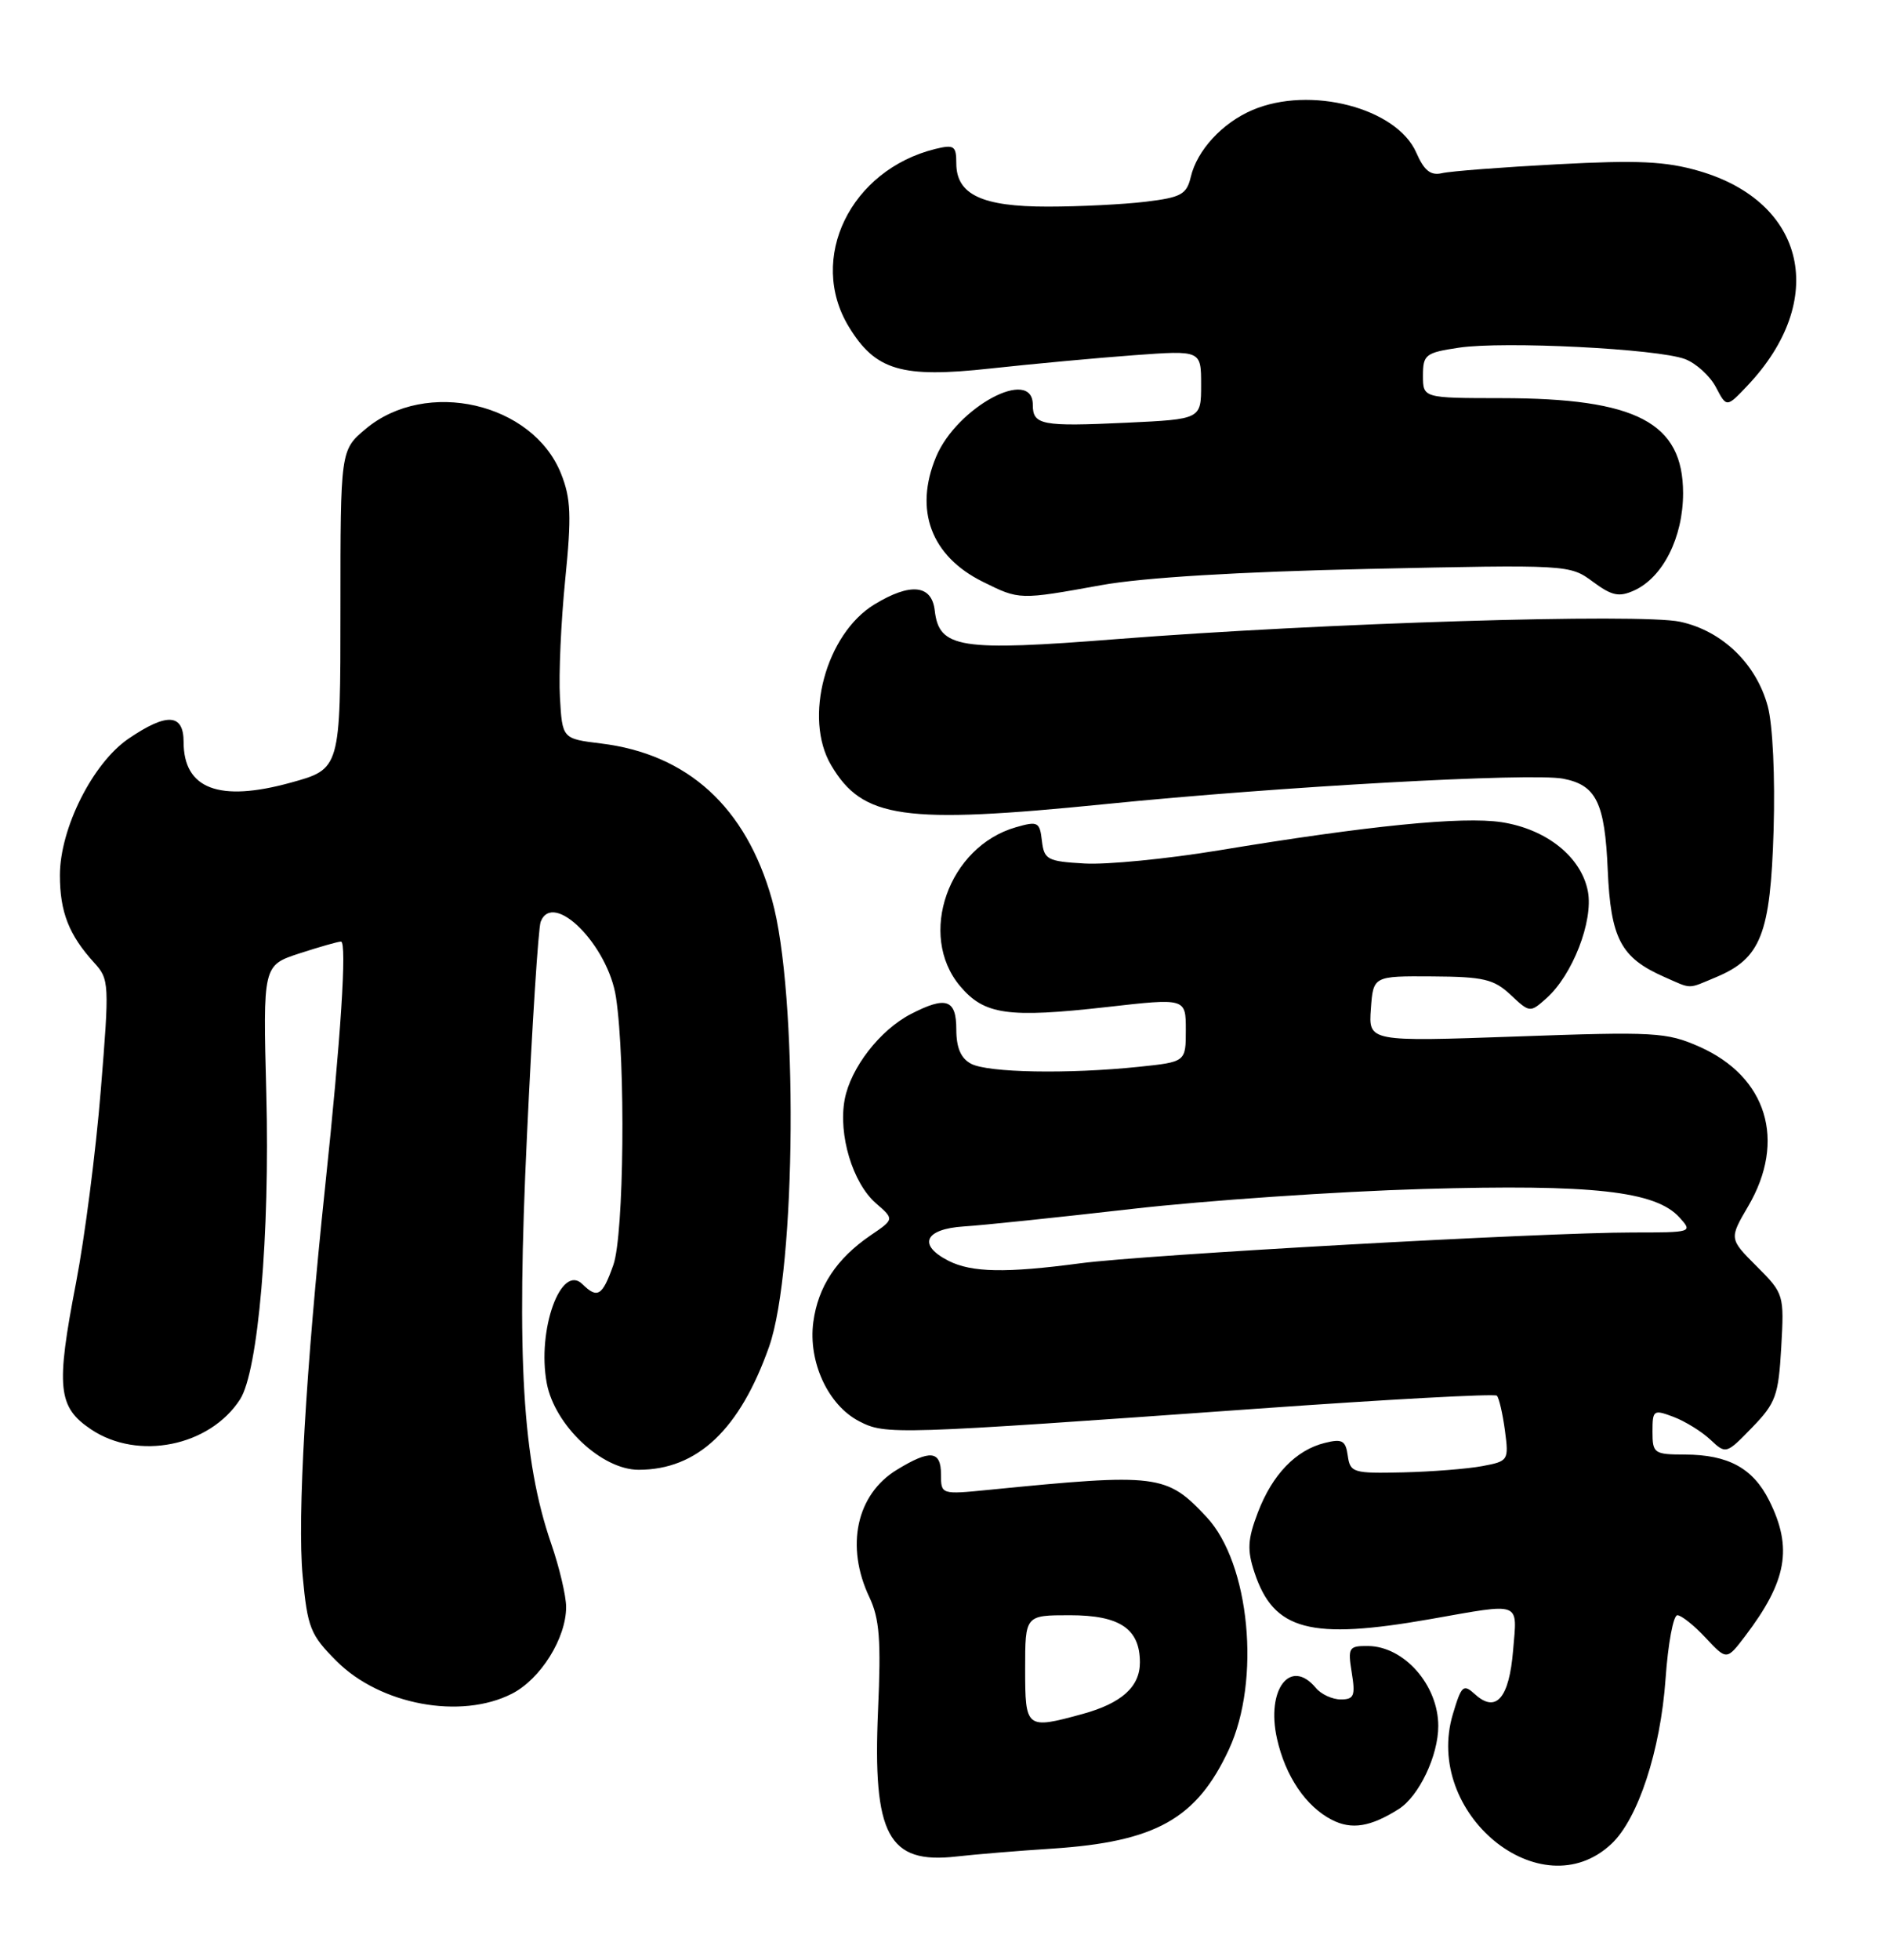 <?xml version="1.0" encoding="UTF-8" standalone="no"?>
<!DOCTYPE svg PUBLIC "-//W3C//DTD SVG 1.1//EN" "http://www.w3.org/Graphics/SVG/1.1/DTD/svg11.dtd" >
<svg xmlns="http://www.w3.org/2000/svg" xmlns:xlink="http://www.w3.org/1999/xlink" version="1.1" viewBox="0 0 246 256">
 <g >
 <path fill="currentColor"
d=" M 210.63 240.87 C 214.12 237.60 217.05 228.66 217.71 219.29 C 218.03 214.73 218.72 211.00 219.25 211.00 C 219.77 211.00 221.44 212.33 222.95 213.95 C 225.70 216.89 225.70 216.89 228.10 213.74 C 233.58 206.53 234.35 202.20 231.25 196.01 C 229.13 191.79 225.91 190.03 220.25 190.01 C 216.21 190.00 216.00 189.86 216.00 187.02 C 216.00 184.19 216.13 184.10 218.75 185.09 C 220.26 185.66 222.43 187.00 223.56 188.06 C 225.60 189.98 225.64 189.96 229.03 186.47 C 232.12 183.28 232.47 182.31 232.83 175.99 C 233.22 169.12 233.18 168.98 229.62 165.42 C 226.02 161.82 226.02 161.82 228.51 157.57 C 233.53 149.01 230.96 140.64 222.12 136.73 C 217.85 134.84 216.29 134.75 198.22 135.40 C 178.88 136.08 178.88 136.08 179.19 131.79 C 179.50 127.50 179.50 127.50 187.22 127.55 C 193.93 127.59 195.27 127.91 197.46 129.96 C 199.95 132.30 200.00 132.31 202.13 130.41 C 205.54 127.39 208.28 120.33 207.56 116.46 C 206.71 111.95 202.15 108.30 196.25 107.40 C 191.15 106.63 178.86 107.85 159.27 111.09 C 152.54 112.20 144.66 112.97 141.77 112.80 C 136.90 112.52 136.48 112.30 136.19 109.84 C 135.91 107.37 135.66 107.24 132.80 108.06 C 123.96 110.59 119.89 122.15 125.49 128.81 C 128.66 132.57 131.72 133.01 144.69 131.55 C 155.00 130.38 155.00 130.38 155.00 134.55 C 155.00 138.72 155.00 138.72 148.85 139.36 C 139.64 140.32 129.12 140.13 126.93 138.96 C 125.59 138.25 125.00 136.87 125.00 134.46 C 125.00 130.54 123.66 130.09 119.07 132.46 C 115.01 134.56 111.19 139.49 110.41 143.63 C 109.55 148.22 111.45 154.54 114.50 157.19 C 116.90 159.27 116.90 159.27 113.79 161.38 C 109.35 164.41 106.93 168.07 106.31 172.70 C 105.62 177.89 108.23 183.55 112.30 185.66 C 115.78 187.45 116.68 187.42 164.32 184.02 C 181.28 182.81 195.38 182.04 195.66 182.32 C 195.94 182.61 196.41 184.64 196.71 186.85 C 197.23 190.78 197.17 190.88 193.75 191.52 C 191.83 191.88 187.16 192.25 183.38 192.34 C 176.87 192.49 176.48 192.37 176.17 190.16 C 175.89 188.17 175.44 187.92 173.17 188.49 C 169.39 189.42 166.31 192.62 164.42 197.57 C 163.08 201.08 163.00 202.47 163.97 205.40 C 166.48 213.01 171.25 214.27 187.00 211.50 C 199.03 209.38 198.32 209.11 197.78 215.59 C 197.27 221.82 195.56 223.81 192.84 221.36 C 191.27 219.93 191.04 220.14 189.91 223.91 C 186.02 236.89 201.43 249.52 210.63 240.87 Z  M 137.50 241.49 C 151.06 240.60 156.41 237.61 160.63 228.54 C 164.83 219.52 163.37 204.23 157.72 198.18 C 152.48 192.57 151.36 192.43 129.25 194.62 C 123.02 195.24 123.00 195.23 123.00 192.62 C 123.00 189.48 121.60 189.33 117.23 192.00 C 111.94 195.22 110.48 202.00 113.64 208.65 C 114.96 211.44 115.18 214.25 114.77 223.42 C 114.06 239.73 116.09 243.53 125.00 242.52 C 127.47 242.24 133.10 241.77 137.50 241.49 Z  M 182.83 236.32 C 185.47 234.65 188.00 229.35 188.00 225.47 C 188.00 220.13 183.54 215.06 178.81 215.02 C 176.30 215.00 176.16 215.22 176.69 218.50 C 177.18 221.53 176.99 222.00 175.25 222.00 C 174.15 222.00 172.68 221.32 172.00 220.50 C 168.68 216.50 165.47 220.68 166.92 227.13 C 168.02 232.04 170.70 235.99 174.10 237.73 C 176.68 239.05 179.14 238.65 182.83 236.32 Z  M 66.92 221.25 C 70.67 219.33 74.00 214.00 74.00 209.92 C 74.00 208.49 73.12 204.74 72.03 201.60 C 68.29 190.71 67.50 177.50 68.88 148.37 C 69.56 133.78 70.37 121.20 70.67 120.42 C 72.28 116.23 79.50 123.48 80.52 130.30 C 81.79 138.76 81.57 161.32 80.17 165.25 C 78.74 169.29 78.10 169.69 76.13 167.75 C 73.33 164.99 70.17 173.76 71.47 180.70 C 72.51 186.21 78.66 192.00 83.48 192.00 C 91.15 192.00 96.70 186.76 100.53 175.92 C 104.10 165.79 104.34 129.67 100.90 117.50 C 97.50 105.43 89.90 98.50 78.54 97.12 C 73.50 96.50 73.50 96.50 73.19 91.10 C 73.02 88.13 73.33 81.21 73.88 75.72 C 74.72 67.37 74.63 65.12 73.33 61.86 C 69.62 52.60 55.70 49.42 47.81 56.02 C 44.50 58.80 44.50 58.80 44.50 79.62 C 44.50 100.45 44.50 100.45 38.00 102.24 C 28.64 104.82 24.00 103.06 24.00 96.93 C 24.00 93.21 21.82 93.08 16.82 96.48 C 12.13 99.66 7.83 108.21 7.83 114.34 C 7.83 119.13 9.01 122.14 12.30 125.75 C 14.29 127.93 14.31 128.43 13.17 142.46 C 12.53 150.41 11.07 161.70 9.94 167.56 C 7.29 181.29 7.55 183.80 11.90 186.72 C 18.03 190.83 27.41 188.95 31.38 182.80 C 33.75 179.12 35.29 161.26 34.81 142.90 C 34.37 126.11 34.37 126.11 39.12 124.55 C 41.74 123.70 44.19 123.00 44.57 123.00 C 45.37 123.00 44.55 135.67 42.50 155.00 C 39.97 178.94 38.85 198.25 39.56 205.85 C 40.20 212.66 40.56 213.56 44.00 217.00 C 49.71 222.71 60.24 224.66 66.92 221.25 Z  M 224.33 127.64 C 230.18 125.19 231.42 122.01 231.83 108.47 C 232.04 101.49 231.72 94.68 231.07 92.27 C 229.57 86.70 225.10 82.40 219.61 81.22 C 214.35 80.10 172.92 81.38 146.06 83.48 C 125.40 85.11 122.75 84.69 122.18 79.74 C 121.79 76.37 119.00 76.09 114.29 78.96 C 107.95 82.83 104.99 93.80 108.64 99.96 C 112.77 106.95 118.03 107.70 144.50 105.04 C 167.21 102.75 200.16 100.93 204.31 101.72 C 208.65 102.55 209.77 104.83 210.15 113.65 C 210.54 122.60 211.86 125.11 217.50 127.60 C 221.23 129.24 220.50 129.24 224.33 127.64 Z  M 144.00 76.43 C 149.44 75.45 161.99 74.69 178.83 74.32 C 204.96 73.75 205.19 73.76 208.19 75.98 C 210.70 77.84 211.63 78.03 213.61 77.13 C 217.37 75.42 219.99 70.21 220.00 64.44 C 220.00 55.20 213.92 52.02 196.25 52.01 C 186.00 52.00 186.00 52.00 186.00 49.06 C 186.00 46.33 186.33 46.07 190.69 45.42 C 196.54 44.54 216.71 45.56 220.26 46.91 C 221.70 47.46 223.52 49.11 224.29 50.58 C 225.69 53.25 225.69 53.25 228.41 50.38 C 238.98 39.22 236.09 26.41 222.10 22.34 C 217.73 21.07 214.10 20.90 203.58 21.46 C 196.39 21.84 189.60 22.36 188.50 22.62 C 187.00 22.97 186.16 22.30 185.12 19.93 C 182.56 14.10 171.25 11.16 163.72 14.37 C 159.77 16.05 156.47 19.63 155.65 23.11 C 155.11 25.40 154.39 25.79 149.77 26.35 C 146.87 26.70 141.11 26.99 136.97 26.99 C 128.35 27.00 125.00 25.42 125.00 21.33 C 125.00 19.05 124.71 18.86 122.25 19.46 C 111.16 22.20 105.52 33.79 110.96 42.70 C 114.44 48.41 117.85 49.41 129.44 48.14 C 134.97 47.54 143.44 46.75 148.25 46.40 C 157.00 45.76 157.00 45.76 157.00 50.26 C 157.00 54.76 157.00 54.76 147.25 55.22 C 136.15 55.74 135.00 55.52 135.00 52.89 C 135.00 47.85 125.08 53.17 122.36 59.67 C 119.45 66.64 121.70 72.65 128.47 76.00 C 133.27 78.38 133.20 78.38 144.00 76.43 Z  M 124.00 164.71 C 119.91 162.64 120.85 160.54 126.00 160.21 C 128.47 160.06 138.38 159.02 148.00 157.92 C 157.62 156.82 174.72 155.65 186.00 155.32 C 208.21 154.68 216.42 155.59 219.54 159.05 C 221.28 160.97 221.18 161.00 213.40 161.00 C 201.71 161.00 149.64 163.90 141.18 165.03 C 131.47 166.32 127.02 166.23 124.00 164.71 Z  M 134.00 218.00 C 134.00 211.00 134.00 211.00 139.85 211.00 C 146.38 211.00 149.00 212.77 149.00 217.17 C 149.00 220.35 146.60 222.50 141.50 223.90 C 134.11 225.92 134.00 225.83 134.00 218.00 Z "/>
</g>
</svg>